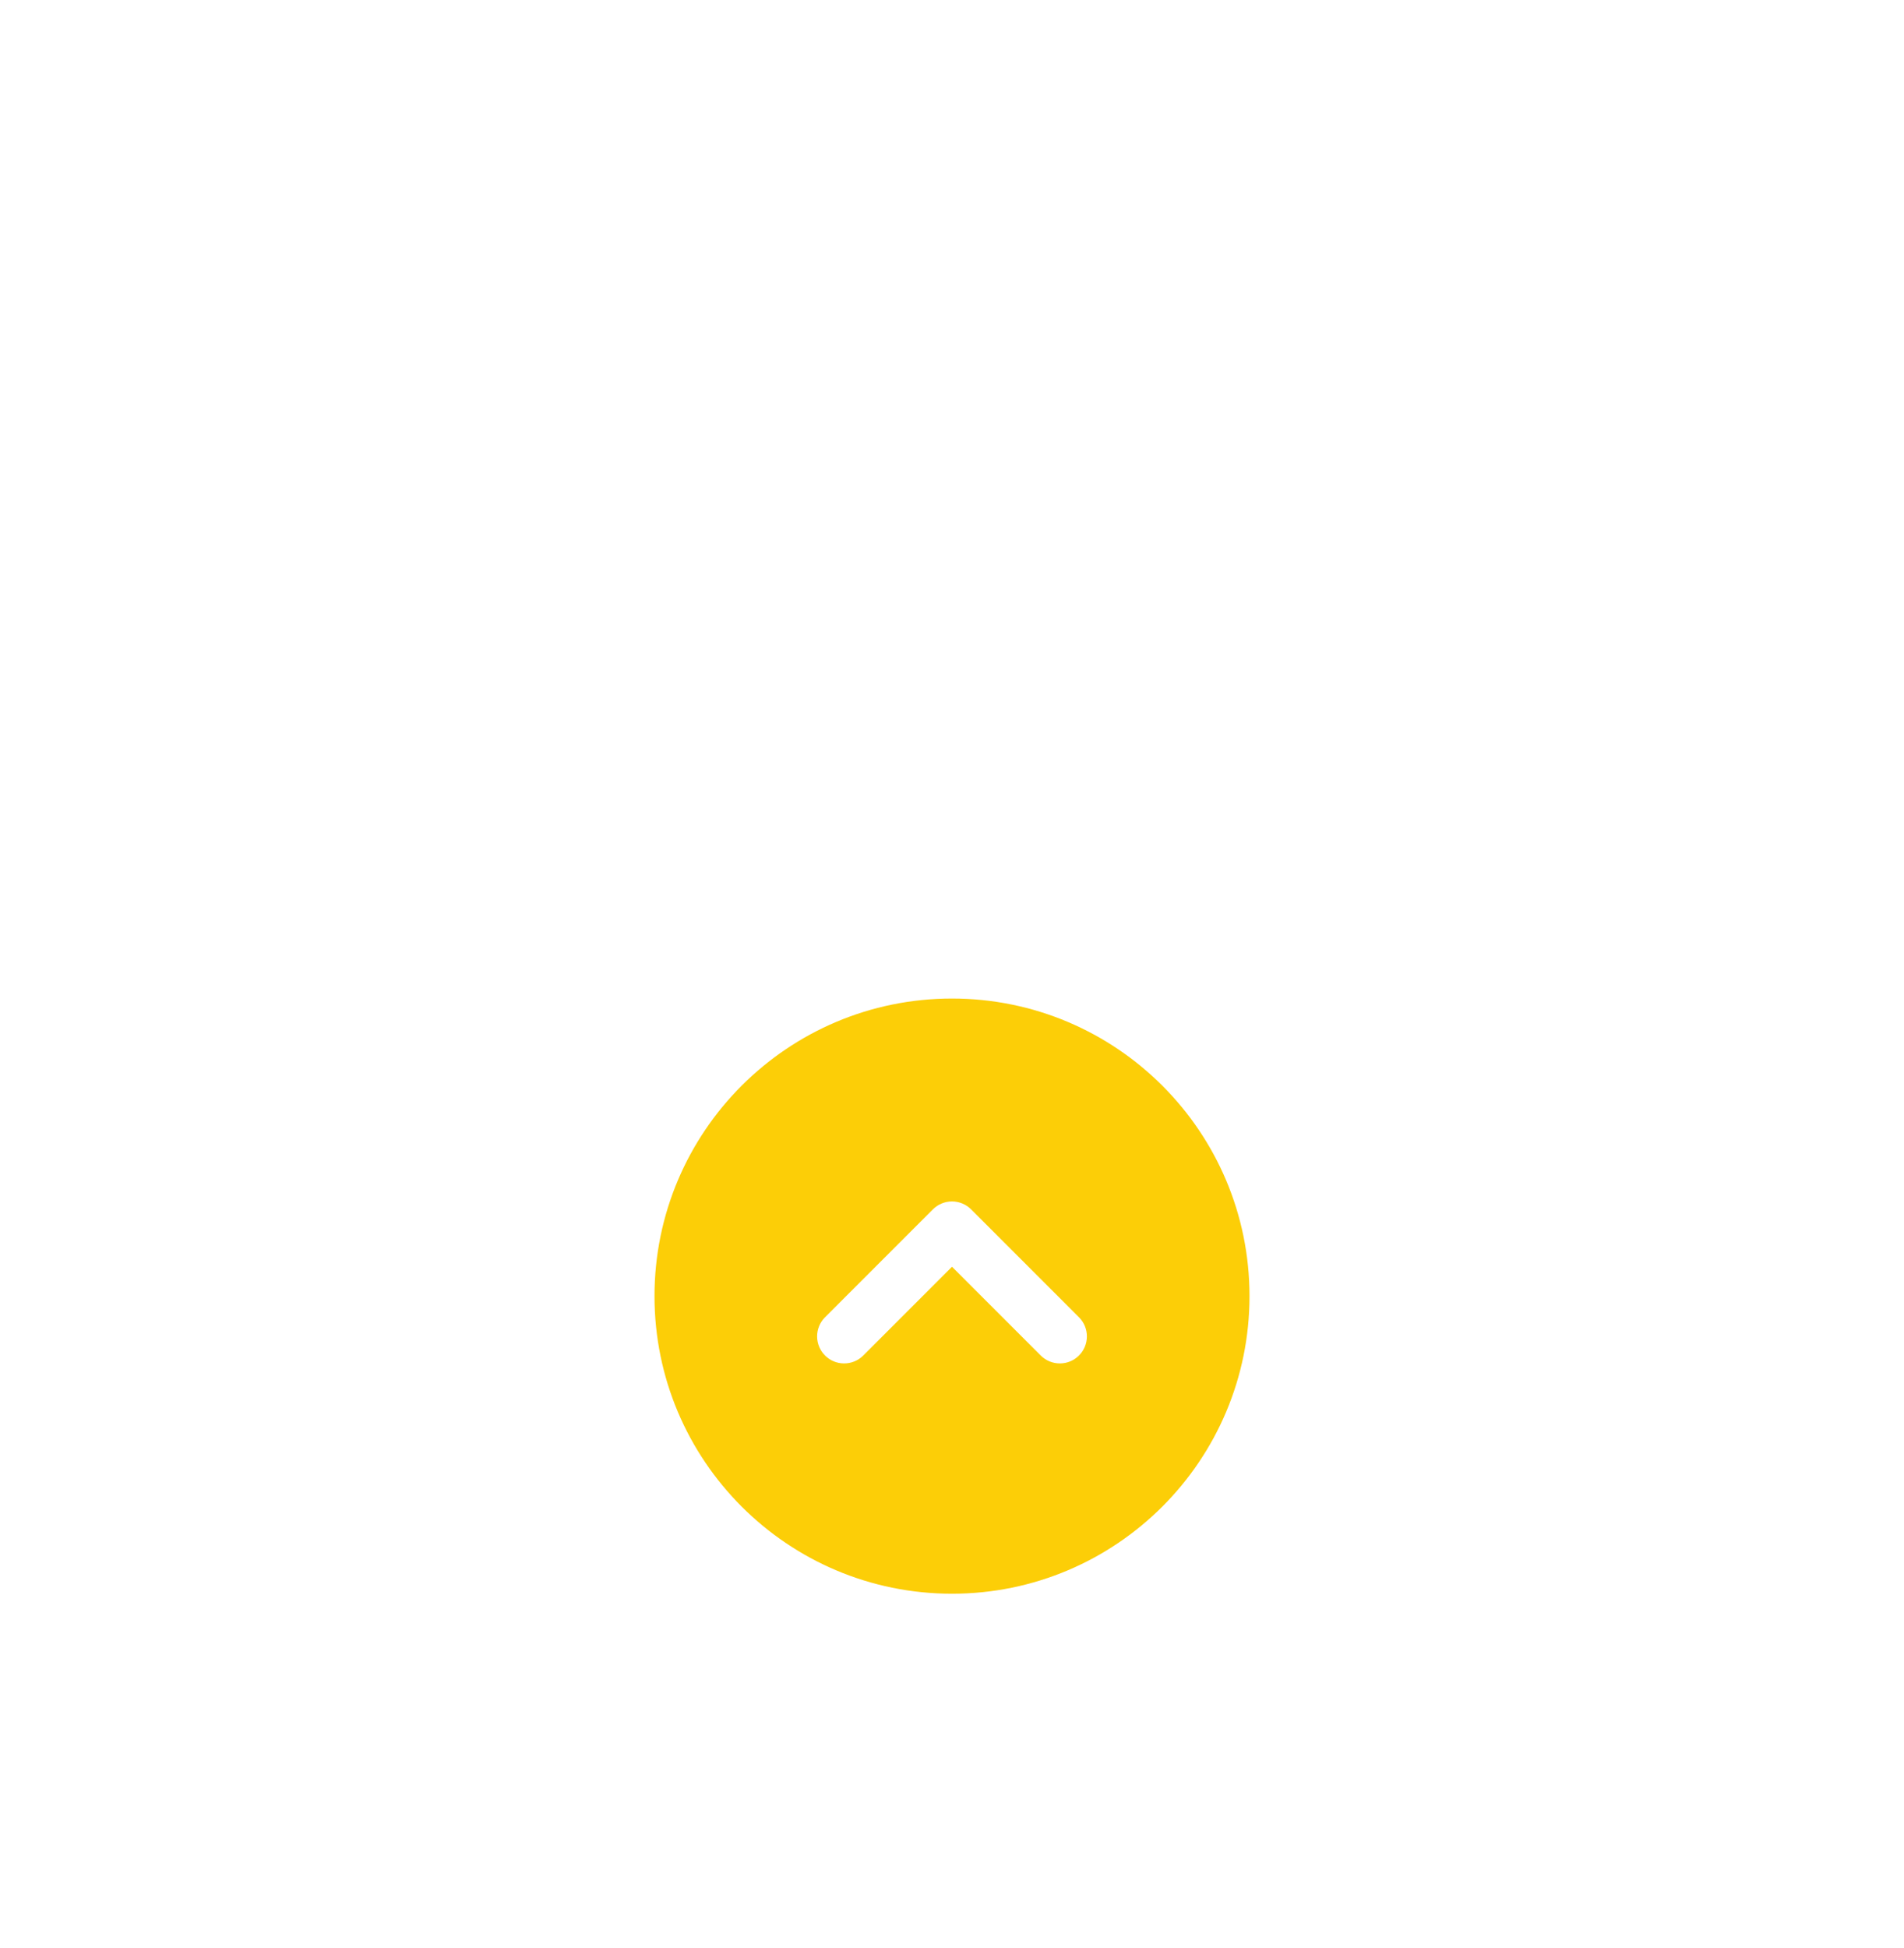 <svg width="176" height="180" viewBox="0 0 176 180" fill="none" xmlns="http://www.w3.org/2000/svg">
<g filter="url(#filter0_dddddd_444_29986)">
<path fill-rule="evenodd" clip-rule="evenodd" d="M88 11.5C72.812 11.5 60.5 23.812 60.5 39C60.5 54.188 72.812 66.5 88 66.5C103.188 66.5 115.5 54.188 115.5 39C115.5 23.812 103.188 11.5 88 11.5ZM79.767 44.517C79.296 44.973 78.665 45.225 78.009 45.219C77.353 45.214 76.727 44.951 76.263 44.487C75.799 44.023 75.537 43.397 75.531 42.741C75.525 42.086 75.777 41.454 76.233 40.983L86.233 30.983C86.701 30.514 87.337 30.25 88 30.25C88.663 30.25 89.299 30.514 89.767 30.983L99.767 40.983C100.223 41.454 100.475 42.086 100.469 42.741C100.463 43.397 100.201 44.023 99.737 44.487C99.273 44.951 98.647 45.214 97.991 45.219C97.335 45.225 96.704 44.973 96.233 44.517L88 36.285L79.767 44.517Z" fill="#FCCE07"/>
</g>
<defs>
<filter id="filter0_dddddd_444_29986" x="-2" y="-2.044" width="180" height="184.044" filterUnits="userSpaceOnUse" color-interpolation-filters="sRGB">
<feFlood flood-opacity="0" result="BackgroundImageFix"/>
<feColorMatrix in="SourceAlpha" type="matrix" values="0 0 0 0 0 0 0 0 0 0 0 0 0 0 0 0 0 0 127 0" result="hardAlpha"/>
<feOffset dy="-2.949"/>
<feGaussianBlur stdDeviation="1.652"/>
<feColorMatrix type="matrix" values="0 0 0 0 1 0 0 0 0 1 0 0 0 0 1 0 0 0 0.011 0"/>
<feBlend mode="normal" in2="BackgroundImageFix" result="effect1_dropShadow_444_29986"/>
<feColorMatrix in="SourceAlpha" type="matrix" values="0 0 0 0 0 0 0 0 0 0 0 0 0 0 0 0 0 0 127 0" result="hardAlpha"/>
<feOffset dy="-3.284"/>
<feGaussianBlur stdDeviation="3.42"/>
<feColorMatrix type="matrix" values="0 0 0 0 1 0 0 0 0 1 0 0 0 0 1 0 0 0 0.021 0"/>
<feBlend mode="normal" in2="effect1_dropShadow_444_29986" result="effect2_dropShadow_444_29986"/>
<feColorMatrix in="SourceAlpha" type="matrix" values="0 0 0 0 0 0 0 0 0 0 0 0 0 0 0 0 0 0 127 0" result="hardAlpha"/>
<feOffset dy="0.003"/>
<feGaussianBlur stdDeviation="5.523"/>
<feColorMatrix type="matrix" values="0 0 0 0 1 0 0 0 0 1 0 0 0 0 1 0 0 0 0.03 0"/>
<feBlend mode="normal" in2="effect2_dropShadow_444_29986" result="effect3_dropShadow_444_29986"/>
<feColorMatrix in="SourceAlpha" type="matrix" values="0 0 0 0 0 0 0 0 0 0 0 0 0 0 0 0 0 0 127 0" result="hardAlpha"/>
<feOffset dy="8.609"/>
<feGaussianBlur stdDeviation="8.475"/>
<feColorMatrix type="matrix" values="0 0 0 0 1 0 0 0 0 1 0 0 0 0 1 0 0 0 0.041 0"/>
<feBlend mode="normal" in2="effect3_dropShadow_444_29986" result="effect4_dropShadow_444_29986"/>
<feColorMatrix in="SourceAlpha" type="matrix" values="0 0 0 0 0 0 0 0 0 0 0 0 0 0 0 0 0 0 127 0" result="hardAlpha"/>
<feOffset dy="25.395"/>
<feGaussianBlur stdDeviation="13.815"/>
<feColorMatrix type="matrix" values="0 0 0 0 1 0 0 0 0 1 0 0 0 0 1 0 0 0 0.053 0"/>
<feBlend mode="normal" in2="effect4_dropShadow_444_29986" result="effect5_dropShadow_444_29986"/>
<feColorMatrix in="SourceAlpha" type="matrix" values="0 0 0 0 0 0 0 0 0 0 0 0 0 0 0 0 0 0 127 0" result="hardAlpha"/>
<feOffset dy="53"/>
<feGaussianBlur stdDeviation="30"/>
<feColorMatrix type="matrix" values="0 0 0 0 1 0 0 0 0 1 0 0 0 0 1 0 0 0 0.07 0"/>
<feBlend mode="normal" in2="effect5_dropShadow_444_29986" result="effect6_dropShadow_444_29986"/>
<feBlend mode="normal" in="SourceGraphic" in2="effect6_dropShadow_444_29986" result="shape"/>
</filter>
</defs>
</svg>
